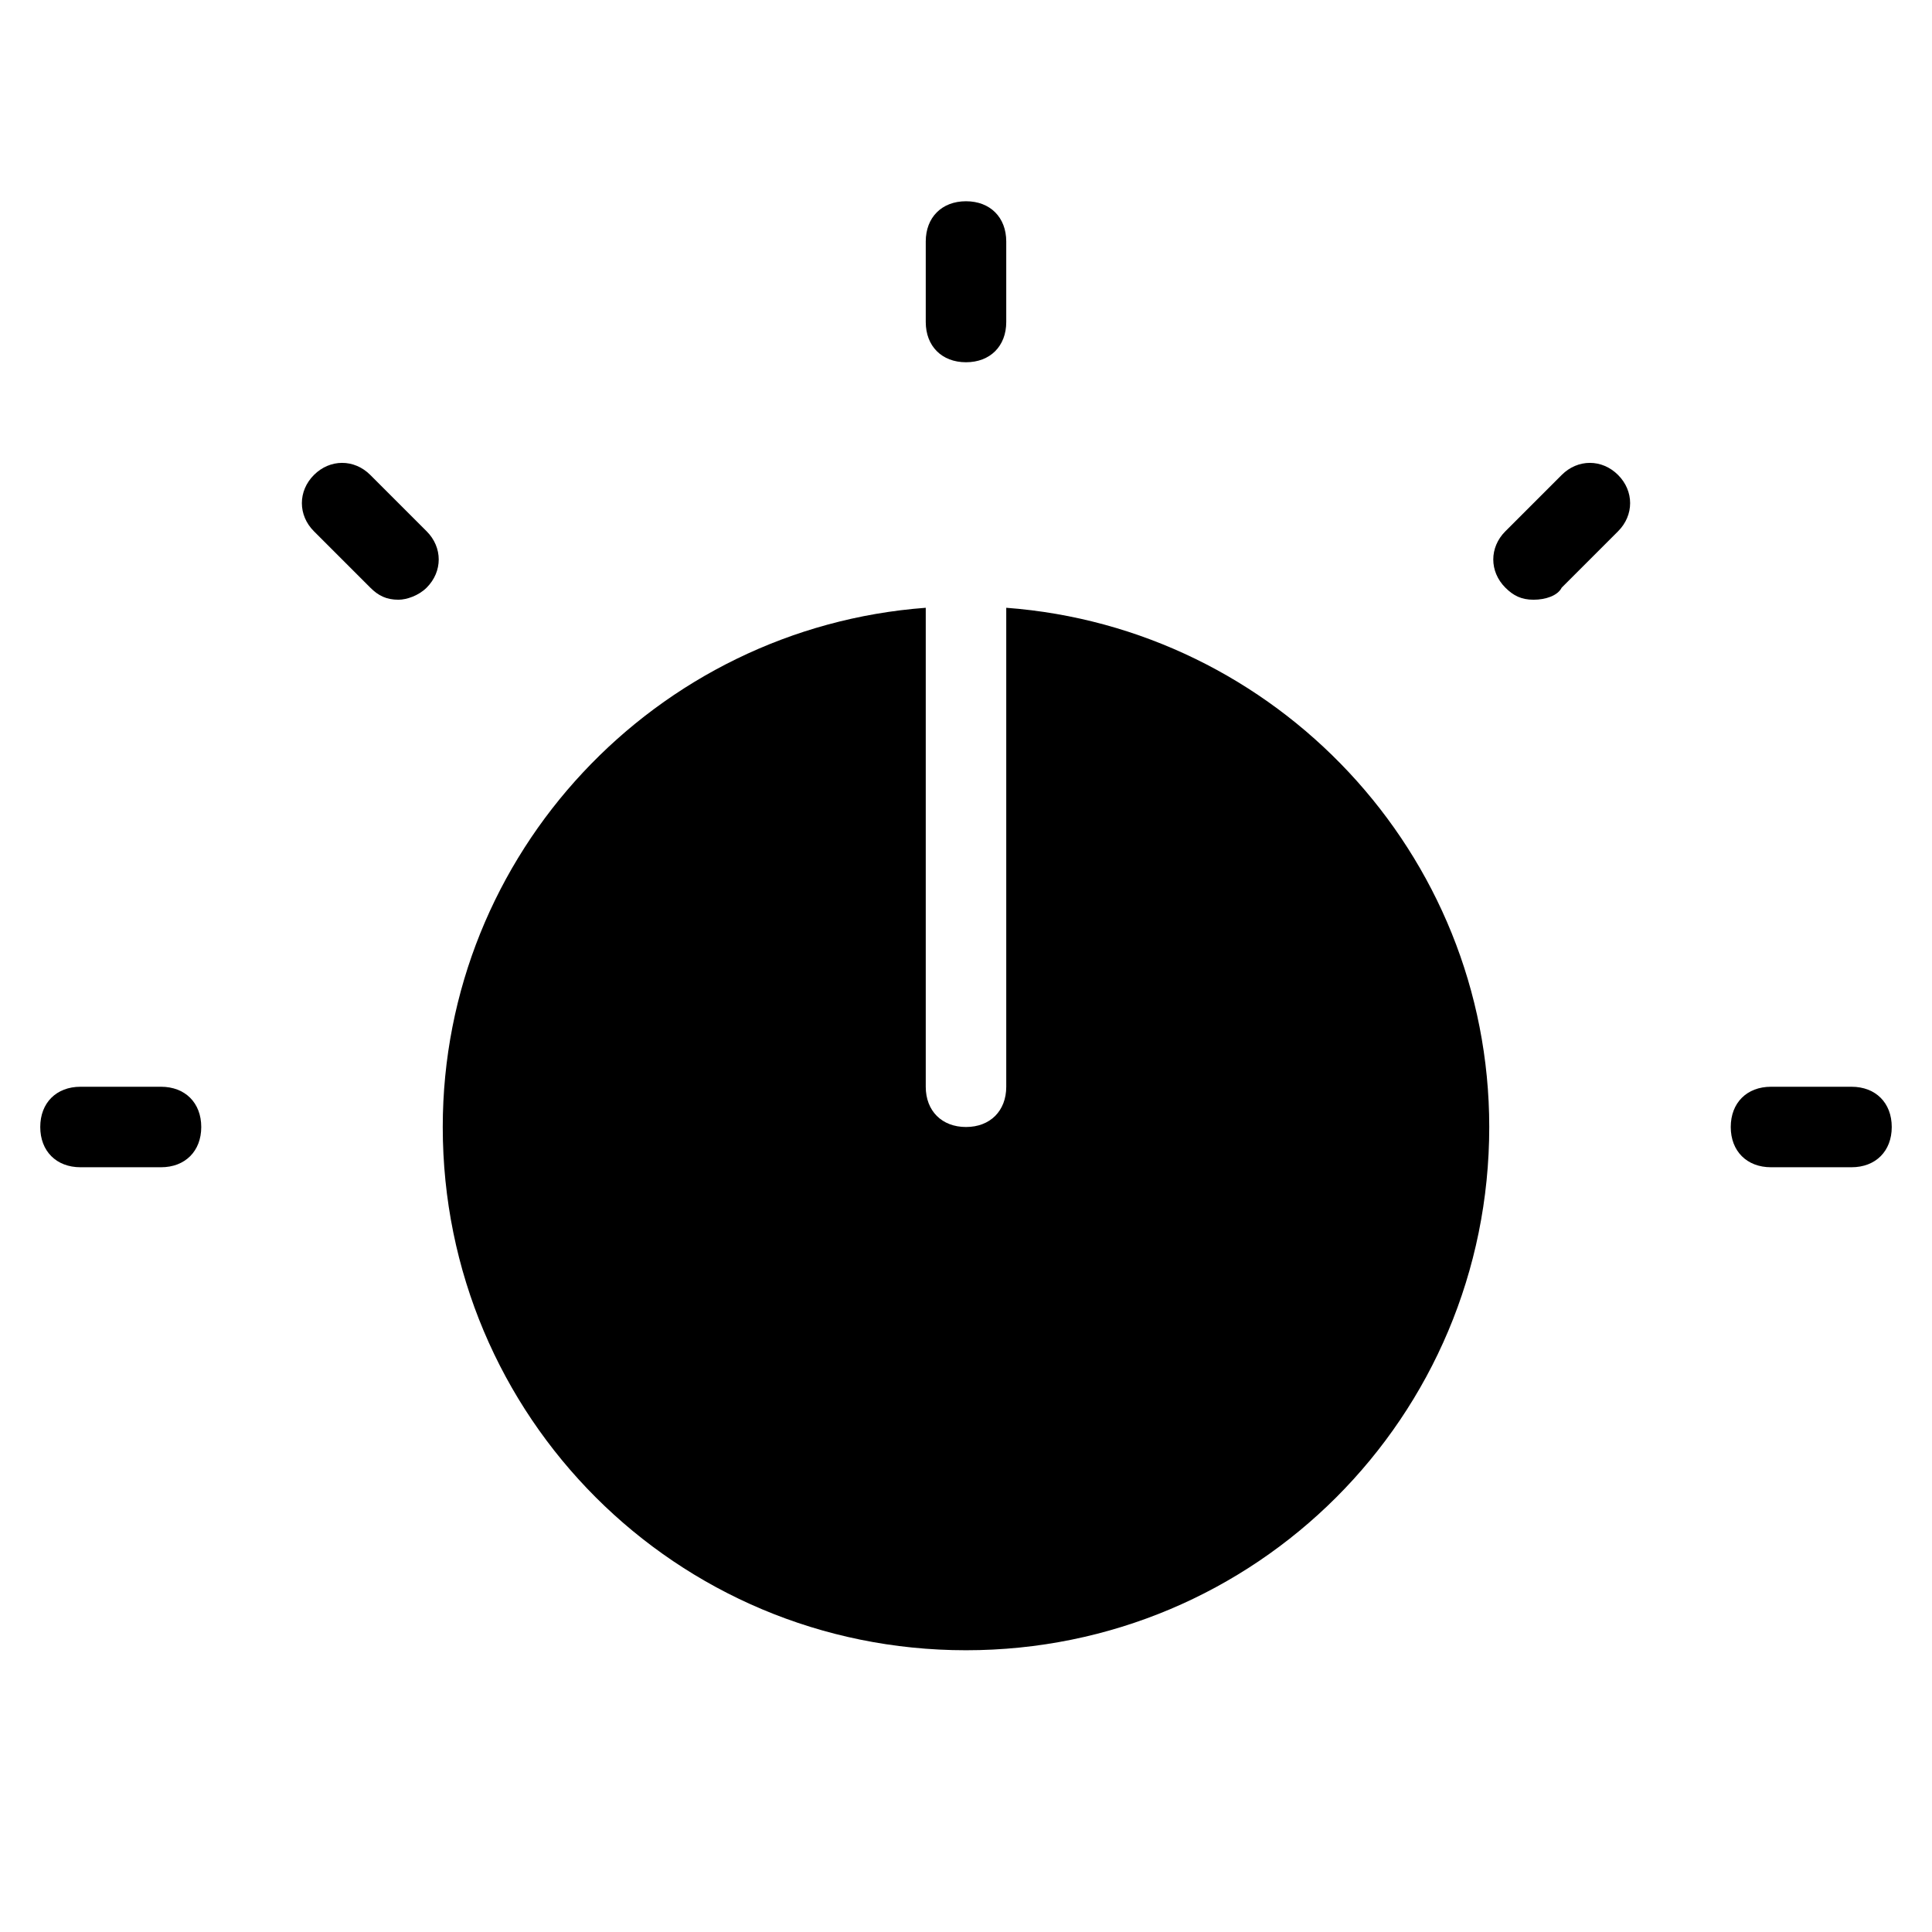 <?xml version="1.0" encoding="utf-8"?>
<!-- Generator: Adobe Illustrator 19.1.0, SVG Export Plug-In . SVG Version: 6.00 Build 0)  -->
<!DOCTYPE svg PUBLIC "-//W3C//DTD SVG 1.1//EN" "http://www.w3.org/Graphics/SVG/1.1/DTD/svg11.dtd">
<svg version="1.1" id="Layer_1" xmlns="http://www.w3.org/2000/svg" xmlns:xlink="http://www.w3.org/1999/xlink" x="0px" y="0px"
	 width="48px" height="48px" viewBox="0 0 48 48" enable-background="new 0 0 48 48" xml:space="preserve">
<path d="M4,29H2c-0.6,0-1-0.4-1-1s0.4-1,1-1h2c0.6,0,1,0.4,1,1S4.6,29,4,29z"/>
<path d="M9.9,14.9c-0.3,0-0.5-0.1-0.7-0.3l-1.4-1.4c-0.4-0.4-0.4-1,0-1.4s1-0.4,1.4,0l1.4,1.4c0.4,0.4,0.4,1,0,1.4
	C10.4,14.8,10.1,14.9,9.9,14.9z"/>
<path d="M24,9c-0.6,0-1-0.4-1-1V6c0-0.6,0.4-1,1-1s1,0.4,1,1v2C25,8.6,24.6,9,24,9z"/>
<path d="M38.1,14.9c-0.3,0-0.5-0.1-0.7-0.3c-0.4-0.4-0.4-1,0-1.4l1.4-1.4c0.4-0.4,1-0.4,1.4,0s0.4,1,0,1.4l-1.4,1.4
	C38.7,14.8,38.4,14.9,38.1,14.9z"/>
<path d="M46,29h-2c-0.6,0-1-0.4-1-1s0.4-1,1-1h2c0.6,0,1,0.4,1,1S46.6,29,46,29z"/>
<path d="M25,15.1V27c0,0.6-0.4,1-1,1s-1-0.4-1-1V15.1c-6.7,0.5-12,6.1-12,12.9c0,7.2,5.8,13,13,13s13-5.8,13-13
	C37,21.2,31.7,15.6,25,15.1z"/>
</svg>
